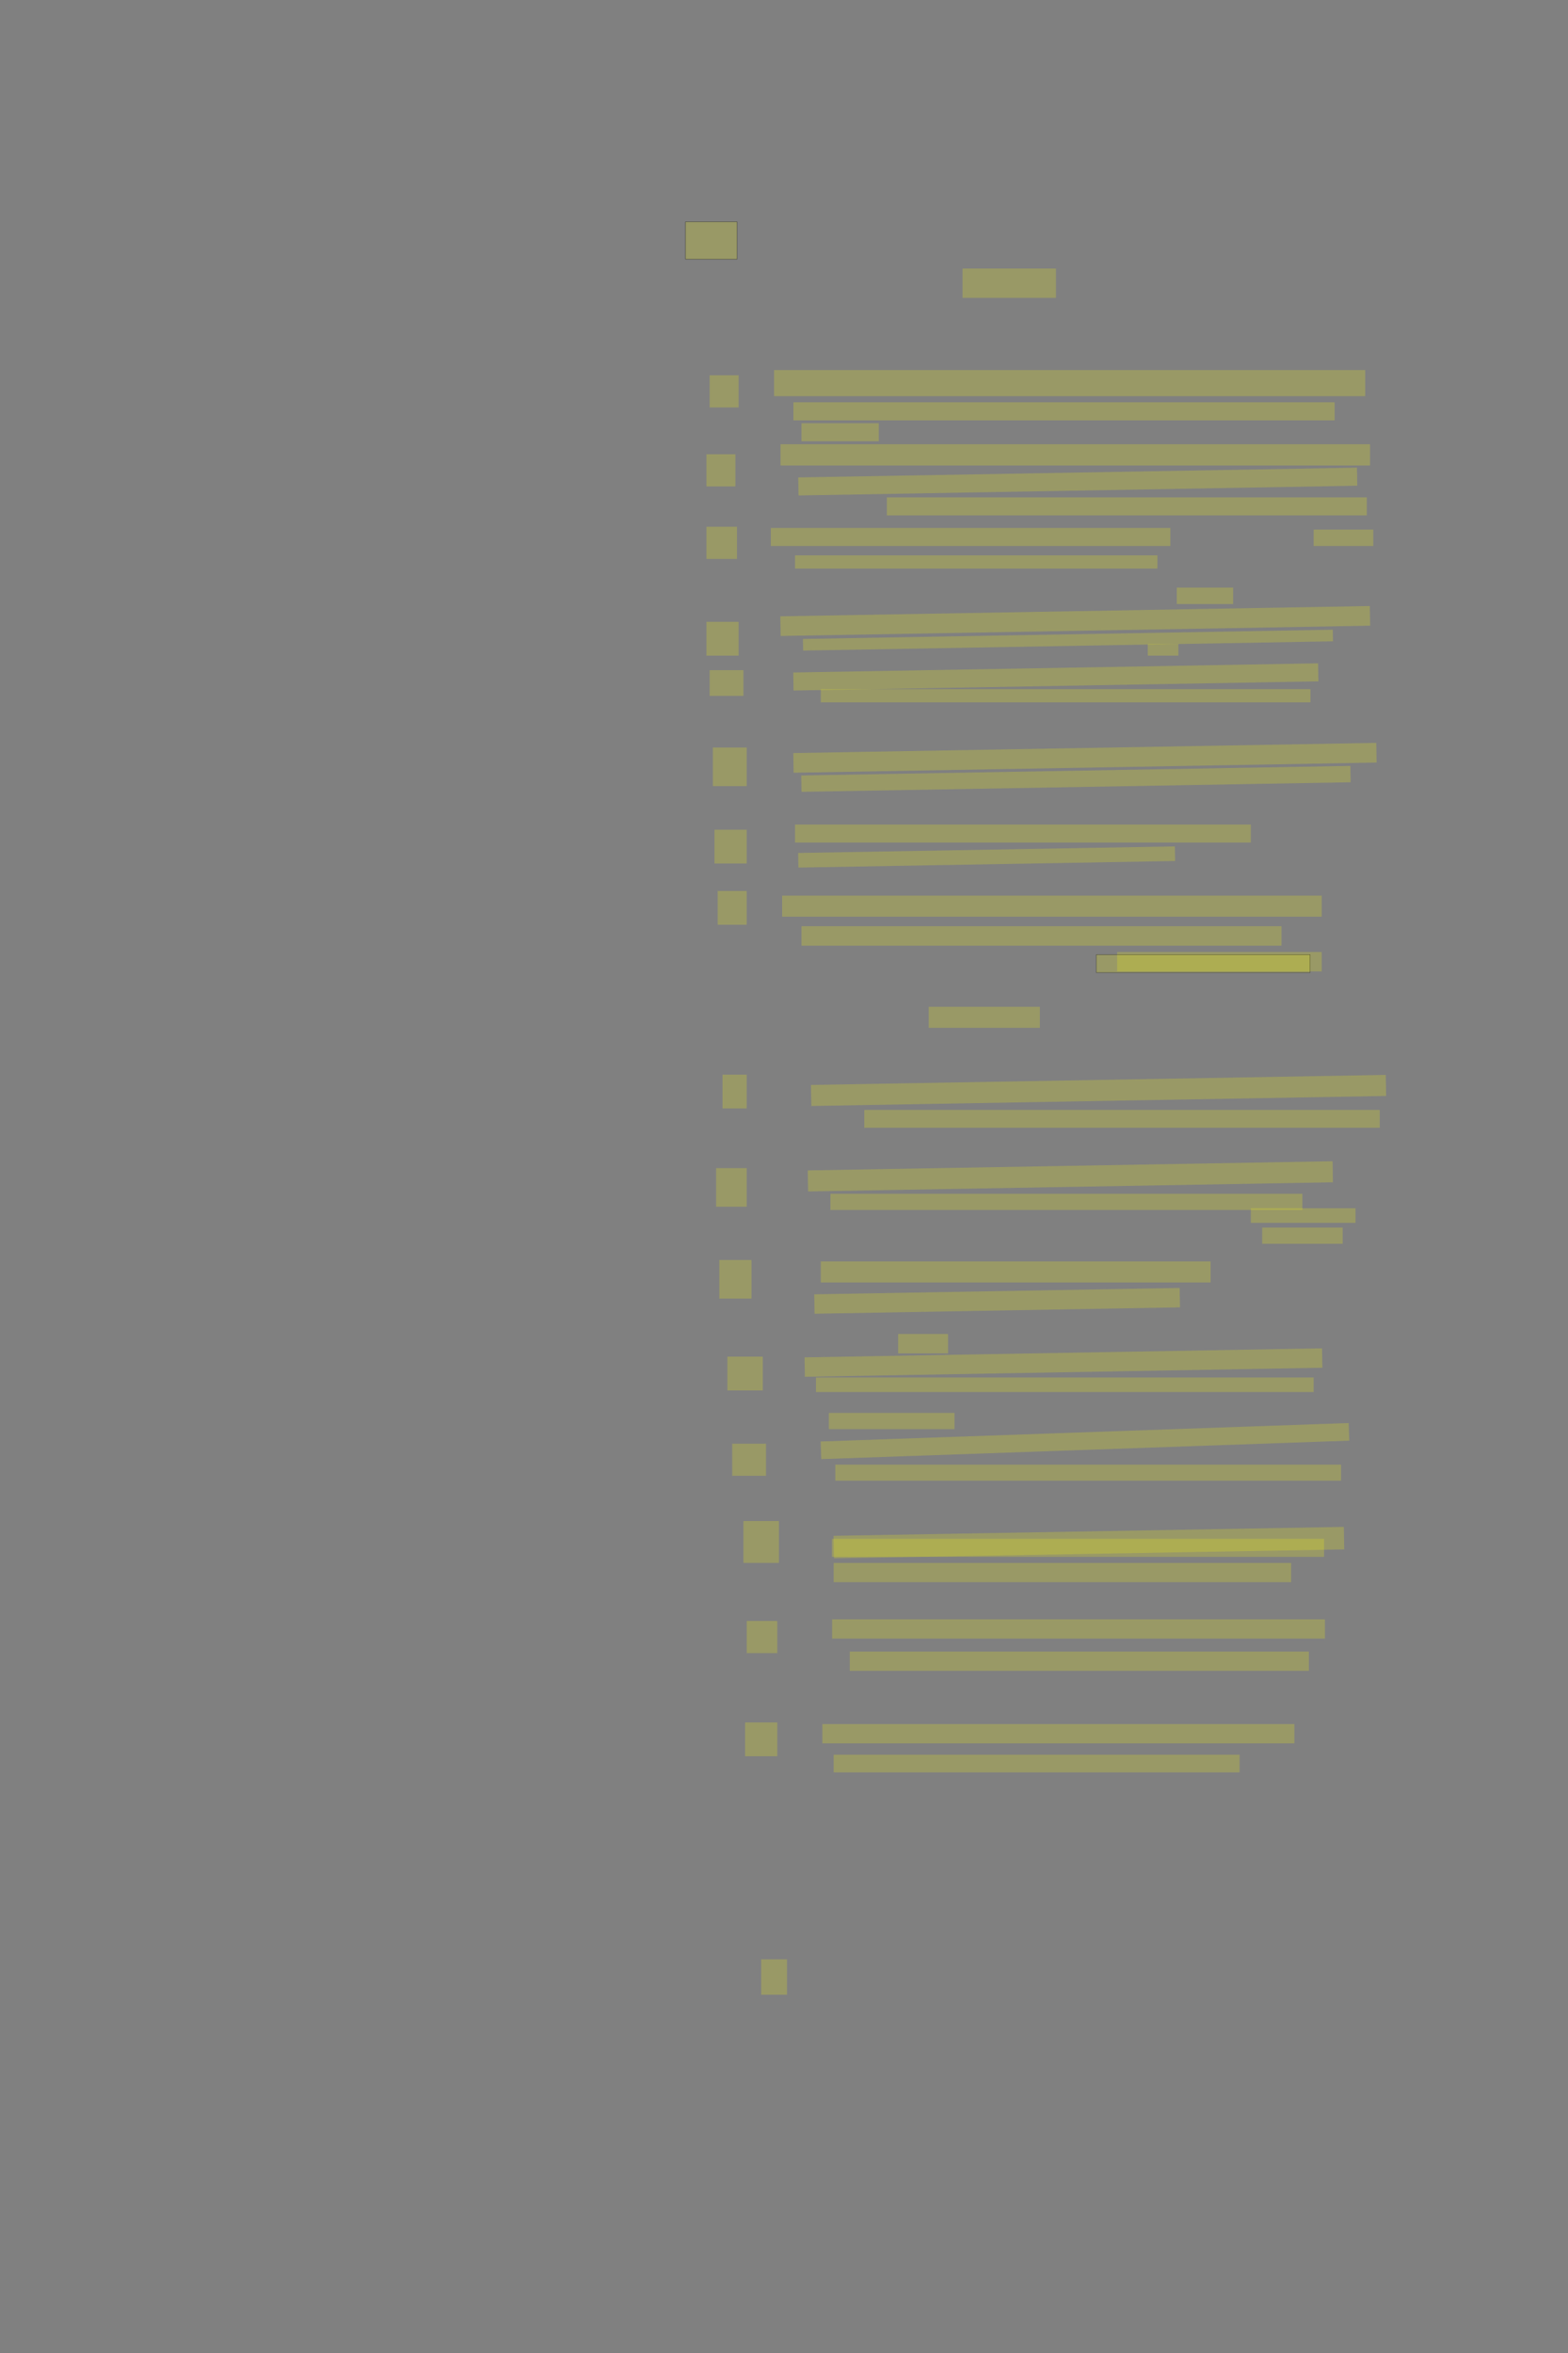 <?xml version="1.0" encoding="UTF-8" standalone="no"?><svg xmlns="http://www.w3.org/2000/svg" xmlns:xlink="http://www.w3.org/1999/xlink" height="5616" width="3744">
 <rect width="100%" height="100%" fill="#808080" stroke="none"/>
 <g>
  <title>Layer 1</title>
  <rect class=" imageannotationLine imageannotationLinked" fill="#FFFF00" fill-opacity="0.2" height="89.231" id="svg_2" stroke="#000000" stroke-opacity="0.5" width="123.077" x="1636.767" xlink:href="#la" y="529.384"/>
  <rect class=" imageannotationLine imageannotationLinked" fill="#FFFF00" fill-opacity="0.2" height="70" id="svg_4" stroke="#000000" stroke-dasharray="null" stroke-linecap="null" stroke-linejoin="null" stroke-opacity="0.5" stroke-width="null" width="223.073" x="2298.308" xlink:href="#lb" y="640.923"/>
  <rect class=" imageannotationLine imageannotationLinked" fill="#FFFF00" fill-opacity="0.2" height="62.308" id="svg_6" stroke="#000000" stroke-dasharray="null" stroke-linecap="null" stroke-linejoin="null" stroke-opacity="0.5" stroke-width="null" width="1411.535" x="1848.308" xlink:href="#Wer-Herrinn" y="883.231"/>
  <rect class=" imageannotationLine imageannotationLinked" fill="#FFFF00" fill-opacity="0.2" height="43.077" id="svg_8" stroke="#000000" stroke-dasharray="null" stroke-linecap="null" stroke-linejoin="null" stroke-opacity="0.5" stroke-width="null" width="1292.304" x="1894.462" xlink:href="#lc" y="960.154"/>
  <rect class=" imageannotationLine imageannotationLinked" fill="#FFFF00" fill-opacity="0.2" height="43.077" id="svg_10" stroke="#000000" stroke-dasharray="null" stroke-linecap="null" stroke-linejoin="null" stroke-opacity="0.5" stroke-width="null" width="184.612" x="1913.692" xlink:href="#ld" y="1010.154"/>
  <rect class=" imageannotationLine imageannotationLinked" fill="#FFFF00" fill-opacity="0.2" height="50.769" id="svg_12" stroke="#000000" stroke-dasharray="null" stroke-linecap="null" stroke-linejoin="null" stroke-opacity="0.5" stroke-width="null" width="1407.689" x="1863.692" xlink:href="#Mag-gern" y="1060.154"/>
  <rect class=" imageannotationLine imageannotationLinked" fill="#FFFF00" fill-opacity="0.2" height="43.081" id="svg_14" stroke="#000000" stroke-dasharray="null" stroke-linecap="null" stroke-linejoin="null" stroke-opacity="0.5" stroke-width="null" transform="rotate(-1 2573.38,1149.38) " width="1334.398" x="1906.18" xlink:href="#le" y="1127.837"/>
  <rect class=" imageannotationLine imageannotationLinked" fill="#FFFF00" fill-opacity="0.2" height="43.081" id="svg_16" stroke="#000000" stroke-dasharray="null" stroke-linecap="null" stroke-linejoin="null" stroke-opacity="0.5" stroke-width="null" width="1146.15" x="2117.539" xlink:href="#lf" y="1187.073"/>
  <rect class=" imageannotationLine imageannotationLinked" fill="#FFFF00" fill-opacity="0.2" height="39.234" id="svg_18" stroke="#000000" stroke-dasharray="null" stroke-linecap="null" stroke-linejoin="null" stroke-opacity="0.5" stroke-width="null" width="142.304" x="3136.769" xlink:href="#lg" y="1263.996"/>
  <rect class=" imageannotationLine imageannotationLinked" fill="#FFFF00" fill-opacity="0.2" height="43.081" id="svg_20" stroke="#000000" stroke-dasharray="null" stroke-linecap="null" stroke-linejoin="null" stroke-opacity="0.5" stroke-width="null" width="953.842" x="1840.615" xlink:href="#Sich-gefaellig" y="1260.15"/>
  <rect class=" imageannotationLine imageannotationLinked" fill="#FFFF00" fill-opacity="0.2" height="31.542" id="svg_22" stroke="#000000" stroke-dasharray="null" stroke-linecap="null" stroke-linejoin="null" stroke-opacity="0.5" stroke-width="null" width="865.381" x="1898.308" xlink:href="#lh" y="1325.535"/>
  <rect class=" imageannotationLine imageannotationLinked" fill="#FFFF00" fill-opacity="0.2" height="39.234" id="svg_24" stroke="#000000" stroke-dasharray="null" stroke-linecap="null" stroke-linejoin="null" stroke-opacity="0.5" stroke-width="null" width="134.612" x="2809.846" xlink:href="#li" y="1402.458"/>
  <rect class=" imageannotationLine imageannotationLinked" fill="#FFFF00" fill-opacity="0.2" height="46.928" id="svg_26" stroke="#000000" stroke-dasharray="null" stroke-linecap="null" stroke-linejoin="null" stroke-opacity="0.5" stroke-width="null" transform="rotate(-1 2567.41,1482.17) " width="1407.8" x="1863.511" xlink:href="#Denn-wir" y="1458.708"/>
  <rect class=" imageannotationLine imageannotationLinked" fill="#FFFF00" fill-opacity="0.2" height="27.7" id="svg_28" stroke="#000000" stroke-dasharray="null" stroke-linecap="null" stroke-linejoin="null" stroke-opacity="0.5" stroke-width="null" transform="rotate(-1 2550.06,1527.85) " width="1265.381" x="1917.371" xlink:href="#lj" y="1513.996"/>
  <rect class=" imageannotationLine imageannotationLinked" fill="#FFFF00" fill-opacity="0.2" height="27.7" id="svg_30" stroke="#000000" stroke-dasharray="null" stroke-linecap="null" stroke-linejoin="null" stroke-opacity="0.5" stroke-width="null" width="73.073" x="2740.615" xlink:href="#lk" y="1537.069"/>
  <rect class=" imageannotationLine imageannotationLinked" fill="#FFFF00" fill-opacity="0.2" height="43.018" id="svg_32" stroke="#000000" stroke-dasharray="null" stroke-linecap="null" stroke-linejoin="null" stroke-opacity="0.5" stroke-width="null" transform="rotate(-1 2521.04,1615.64) " width="1253.373" x="1894.349" xlink:href="#Nicht-oefter" y="1594.129"/>
  <rect class=" imageannotationLine imageannotationLinked" fill="#FFFF00" fill-opacity="0.2" height="31.479" id="svg_34" stroke="#000000" stroke-dasharray="null" stroke-linecap="null" stroke-linejoin="null" stroke-opacity="0.5" stroke-width="null" width="1169.227" x="1959.846" xlink:href="#ll" y="1644.828"/>
  <rect class=" imageannotationLine imageannotationLinked" fill="#FFFF00" fill-opacity="0.2" height="46.932" id="svg_36" stroke="#000000" stroke-dasharray="null" stroke-linecap="null" stroke-linejoin="null" stroke-opacity="0.5" stroke-width="null" transform="rotate(-1 2590.58,1808.69) " width="1392.216" x="1894.473" xlink:href="#Seit-Untergang" y="1785.223"/>
  <rect class=" imageannotationLine imageannotationLinked" fill="#FFFF00" fill-opacity="0.2" height="39.042" id="svg_38" stroke="#000000" stroke-dasharray="null" stroke-linecap="null" stroke-linejoin="null" stroke-opacity="0.5" stroke-width="null" transform="rotate(-1 2569.1,1858.96) " width="1311.459" x="1913.367" xlink:href="#lm" y="1839.441"/>
  <rect class=" imageannotationLine imageannotationLinked" fill="#FFFF00" fill-opacity="0.2" height="42.888" id="svg_40" stroke="#000000" stroke-dasharray="null" stroke-linecap="null" stroke-linejoin="null" stroke-opacity="0.5" stroke-width="null" width="1088.458" x="1898.308" xlink:href="#Ilions" y="1968.035"/>
  <rect class=" imageannotationLine imageannotationLinked" fill="#FFFF00" fill-opacity="0.2" height="34.861" id="svg_42" stroke="#000000" stroke-dasharray="null" stroke-linecap="null" stroke-linejoin="null" stroke-opacity="0.5" stroke-width="null" transform="rotate(-1 2355.8,2045.41) " width="899.782" x="1905.909" xlink:href="#ln" y="2027.979"/>
  <rect class=" imageannotationLine imageannotationLinked" fill="#FFFF00" fill-opacity="0.2" height="50.246" id="svg_44" stroke="#000000" stroke-dasharray="null" stroke-linecap="null" stroke-linejoin="null" stroke-opacity="0.5" stroke-width="null" width="1288.458" x="1867.538" xlink:href="#Labyrinthischen" y="2137.6"/>
  <rect class=" imageannotationLine imageannotationLinked" fill="#FFFF00" fill-opacity="0.2" height="46.4" id="svg_46" stroke="#000000" stroke-dasharray="null" stroke-linecap="null" stroke-linejoin="null" stroke-opacity="0.5" stroke-width="null" width="1146.15" x="1913.692" xlink:href="#lo" y="2210.677"/>
  <rect class=" imageannotationLine imageannotationLinked" fill="#FFFF00" fill-opacity="0.2" height="46.4" id="svg_48" stroke="#000000" stroke-dasharray="null" stroke-linecap="null" stroke-linejoin="null" stroke-opacity="0.5" stroke-width="null" width="488.458" x="2667.539" xlink:href="#lp" y="2272.215"/>
  <rect class=" imageannotationLine imageannotationLinked" fill="#FFFF00" fill-opacity="0.2" height="50.246" id="svg_50" stroke="#000000" stroke-dasharray="null" stroke-linecap="null" stroke-linejoin="null" stroke-opacity="0.5" stroke-width="null" width="265.381" x="2217.539" xlink:href="#lq" y="2402.985"/>
  <rect class=" imageannotationLine imageannotationLinked" fill="#FFFF00" fill-opacity="0.2" height="50.246" id="svg_52" stroke="#000000" stroke-dasharray="null" stroke-linecap="null" stroke-linejoin="null" stroke-opacity="0.5" stroke-width="null" transform="rotate(-1 2623.06,2602.62) " width="1372.72" x="1936.703" xlink:href="#Fraun-Maennerliebe" y="2577.495"/>
  <rect class=" imageannotationLine imageannotationLinked" fill="#FFFF00" fill-opacity="0.2" height="42.554" id="svg_54" stroke="#000000" stroke-dasharray="null" stroke-linecap="null" stroke-linejoin="null" stroke-opacity="0.5" stroke-width="null" width="1230.765" x="2063.692" xlink:href="#lr" y="2649.138"/>
  <rect class=" imageannotationLine imageannotationLinked" fill="#FFFF00" fill-opacity="0.2" height="50.246" id="svg_56" stroke="#000000" stroke-dasharray="null" stroke-linecap="null" stroke-linejoin="null" stroke-opacity="0.5" stroke-width="null" transform="rotate(-1 2555.71,2807.64) " width="1253.373" x="1929.022" xlink:href="#Waehlerinnen" y="2782.517"/>
  <rect class=" imageannotationLine imageannotationLinked" fill="#FFFF00" fill-opacity="0.2" height="38.708" id="svg_58" stroke="#000000" stroke-dasharray="null" stroke-linecap="null" stroke-linejoin="null" stroke-opacity="0.5" stroke-width="null" width="1126.919" x="1982.923" xlink:href="#ls" y="2849.138"/>
  <rect class=" imageannotationLine imageannotationLinked" fill="#FFFF00" fill-opacity="0.2" height="34.861" id="svg_60" stroke="#000000" stroke-dasharray="null" stroke-linecap="null" stroke-linejoin="null" stroke-opacity="0.5" stroke-width="null" width="249.996" x="2986.769" xlink:href="#lt" y="2883.754"/>
  <rect class=" imageannotationLine imageannotationLinked" fill="#FFFF00" fill-opacity="0.2" height="38.708" id="svg_62" stroke="#000000" stroke-dasharray="null" stroke-linecap="null" stroke-linejoin="null" stroke-opacity="0.5" stroke-width="null" width="192.304" x="3013.692" xlink:href="#lu" y="2929.908"/>
  <rect class=" imageannotationLine imageannotationLinked" fill="#FFFF00" fill-opacity="0.2" height="50.246" id="svg_64" stroke="#000000" stroke-dasharray="null" stroke-linecap="null" stroke-linejoin="null" stroke-opacity="0.5" stroke-width="null" width="930.765" x="1959.846" xlink:href="#Ihres" y="3010.677"/>
  <rect class=" imageannotationLine imageannotationLinked" fill="#FFFF00" fill-opacity="0.2" height="46.333" id="svg_66" stroke="#000000" stroke-dasharray="null" stroke-linecap="null" stroke-linejoin="null" stroke-opacity="0.5" stroke-width="null" transform="rotate(-1 2380.86,3104.75) " width="872.661" x="1944.528" xlink:href="#lv" y="3081.588"/>
  <rect class=" imageannotationLine imageannotationLinked" fill="#FFFF00" fill-opacity="0.2" height="46.333" id="svg_68" stroke="#000000" stroke-dasharray="null" stroke-linecap="null" stroke-linejoin="null" stroke-opacity="0.5" stroke-width="null" width="119.227" x="2144.462" xlink:href="#lw" y="3183.82"/>
  <rect class=" imageannotationLine imageannotationLinked" fill="#FFFF00" fill-opacity="0.2" height="46.333" id="svg_70" stroke="#000000" stroke-dasharray="null" stroke-linecap="null" stroke-linejoin="null" stroke-opacity="0.5" stroke-width="null" transform="rotate(-1 2539.32,3252.06) " width="1235.843" x="1921.398" xlink:href="#Und-Hirten" y="3228.889"/>
  <rect class=" imageannotationLine imageannotationLinked" fill="#FFFF00" fill-opacity="0.2" height="34.795" id="svg_72" stroke="#000000" stroke-dasharray="null" stroke-linecap="null" stroke-linejoin="null" stroke-opacity="0.5" stroke-width="null" width="1188.458" x="1948.308" xlink:href="#lx" y="3287.666"/>
  <rect class=" imageannotationLine imageannotationLinked" fill="#FFFF00" fill-opacity="0.2" height="38.641" id="svg_74" stroke="#000000" stroke-dasharray="null" stroke-linecap="null" stroke-linejoin="null" stroke-opacity="0.5" stroke-width="null" width="299.996" x="1979.077" xlink:href="#ly" y="3372.282"/>
  <rect class=" imageannotationLine imageannotationLinked" fill="#FFFF00" fill-opacity="0.2" height="42.084" id="svg_76" stroke="#000000" stroke-dasharray="null" stroke-linecap="null" stroke-linejoin="null" stroke-opacity="0.5" stroke-width="null" transform="rotate(-2 2590.64,3439.48) " width="1261.535" x="1959.876" xlink:href="#Als-Faunen" y="3418.435"/>
  <rect class=" imageannotationLine imageannotationLinked" fill="#FFFF00" fill-opacity="0.2" height="38.238" id="svg_78" stroke="#000000" stroke-dasharray="null" stroke-linecap="null" stroke-linejoin="null" stroke-opacity="0.5" stroke-width="null" width="1207.689" x="1994.462" xlink:href="#lz" y="3495.762"/>
  <rect class=" imageannotationLine imageannotationLinked" fill="#FFFF00" fill-opacity="0.2" height="53.692" id="svg_80" stroke="#000000" stroke-dasharray="null" stroke-linecap="null" stroke-linejoin="null" stroke-opacity="0.5" stroke-width="null" transform="rotate(-1 2599.99,3681.8) " width="1218.628" x="1990.673" xlink:href="#Einem-Ungethuem" y="3654.954"/>
  <rect class=" imageannotationLine imageannotationLinked" fill="#FFFF00" fill-opacity="0.2" height="46" id="svg_82" stroke="#000000" stroke-dasharray="null" stroke-linecap="null" stroke-linejoin="null" stroke-opacity="0.5" stroke-width="null" width="1092.304" x="1990.615" xlink:href="#laa" y="3730.308"/>
  <rect class=" imageannotationLine imageannotationLinked" fill="#FFFF00" fill-opacity="0.2" height="46" id="svg_84" stroke="#000000" stroke-dasharray="null" stroke-linecap="null" stroke-linejoin="null" stroke-opacity="0.5" stroke-width="null" width="1176.919" x="1986.769" xlink:href="#Ueber-Glieder" y="3864.923"/>
  <rect class=" imageannotationLine imageannotationLinked" fill="#FFFF00" fill-opacity="0.2" height="46" id="svg_86" stroke="#000000" stroke-dasharray="null" stroke-linecap="null" stroke-linejoin="null" stroke-opacity="0.5" stroke-width="null" width="1096.15" x="2029.077" xlink:href="#lab" y="3941.846"/>
  <rect class=" imageannotationLine imageannotationLinked" fill="#FFFF00" fill-opacity="0.2" height="46" id="svg_88" stroke="#000000" stroke-dasharray="null" stroke-linecap="null" stroke-linejoin="null" stroke-opacity="0.5" stroke-width="null" width="1126.919" x="1963.692" xlink:href="#Geben-Recht" y="4114.923"/>
  <rect class=" imageannotationLine imageannotationLinked" fill="#FFFF00" fill-opacity="0.2" height="42.153" id="svg_90" stroke="#000000" stroke-dasharray="null" stroke-linecap="null" stroke-linejoin="null" stroke-opacity="0.5" stroke-width="null" width="969.227" x="1990.615" xlink:href="#lac" y="4188"/>
  <rect class=" imageannotationLine imageannotationLinked" fill="#FFFF00" fill-opacity="0.2" height="76.769" id="svg_93" stroke="#000000" stroke-dasharray="null" stroke-linecap="null" stroke-linejoin="null" stroke-opacity="0.5" stroke-width="null" width="69.231" x="1694.461" xlink:href="#lad" y="895.693"/>
  <rect class=" imageannotationLine imageannotationLinked" fill="#FFFF00" fill-opacity="0.2" height="76.769" id="svg_95" stroke="#000000" stroke-dasharray="null" stroke-linecap="null" stroke-linejoin="null" stroke-opacity="0.5" stroke-width="null" width="69.231" x="1686.769" xlink:href="#lae" y="1084.154"/>
  <rect class=" imageannotationLine imageannotationLinked" fill="#FFFF00" fill-opacity="0.2" height="76.769" id="svg_97" stroke="#000000" stroke-dasharray="null" stroke-linecap="null" stroke-linejoin="null" stroke-opacity="0.5" stroke-width="null" width="73.077" x="1686.769" xlink:href="#laf" y="1257.231"/>
  <rect class=" imageannotationLine imageannotationLinked" fill="#FFFF00" fill-opacity="0.2" height="80.615" id="svg_99" stroke="#000000" stroke-dasharray="null" stroke-linecap="null" stroke-linejoin="null" stroke-opacity="0.5" stroke-width="null" width="76.923" x="1686.769" xlink:href="#lag" y="1484.154"/>
  <rect class=" imageannotationLine imageannotationLinked" fill="#FFFF00" fill-opacity="0.2" height="61.384" id="svg_101" stroke="#000000" stroke-dasharray="null" stroke-linecap="null" stroke-linejoin="null" stroke-opacity="0.5" stroke-width="null" width="80.769" x="1694.461" xlink:href="#lah" y="1599.539"/>
  <rect class=" imageannotationLine imageannotationLinked" fill="#FFFF00" fill-opacity="0.2" height="92.153" id="svg_103" stroke="#000000" stroke-dasharray="null" stroke-linecap="null" stroke-linejoin="null" stroke-opacity="0.5" stroke-width="null" width="80.769" x="1702.154" xlink:href="#lai" y="1784.154"/>
  <rect class=" imageannotationLine imageannotationLinked" fill="#FFFF00" fill-opacity="0.2" height="80.615" id="svg_105" stroke="#000000" stroke-dasharray="null" stroke-linecap="null" stroke-linejoin="null" stroke-opacity="0.5" stroke-width="null" width="76.923" x="1706" xlink:href="#laj" y="1980.308"/>
  <rect class=" imageannotationLine imageannotationLinked" fill="#FFFF00" fill-opacity="0.2" height="80.615" id="svg_107" stroke="#000000" stroke-dasharray="null" stroke-linecap="null" stroke-linejoin="null" stroke-opacity="0.5" stroke-width="null" width="69.231" x="1713.692" xlink:href="#lak" y="2126.462"/>
  <rect class=" imageannotationLine imageannotationLinked" fill="#FFFF00" fill-opacity="0.2" height="80.615" id="svg_109" stroke="#000000" stroke-dasharray="null" stroke-linecap="null" stroke-linejoin="null" stroke-opacity="0.5" stroke-width="null" width="57.692" x="1725.231" xlink:href="#lal" y="2564.923"/>
  <rect class=" imageannotationLine imageannotationLinked" fill="#FFFF00" fill-opacity="0.2" height="92.153" id="svg_111" stroke="#000000" stroke-dasharray="null" stroke-linecap="null" stroke-linejoin="null" stroke-opacity="0.5" stroke-width="null" width="73.077" x="1709.846" xlink:href="#lam" y="2788"/>
  <rect class=" imageannotationLine imageannotationLinked" fill="#FFFF00" fill-opacity="0.2" height="92.153" id="svg_113" stroke="#000000" stroke-dasharray="null" stroke-linecap="null" stroke-linejoin="null" stroke-opacity="0.5" stroke-width="null" width="76.923" x="1717.538" xlink:href="#lan" y="3007.231"/>
  <rect class=" imageannotationLine imageannotationLinked" fill="#FFFF00" fill-opacity="0.2" height="80.615" id="svg_115" stroke="#000000" stroke-dasharray="null" stroke-linecap="null" stroke-linejoin="null" stroke-opacity="0.5" stroke-width="null" width="84.615" x="1736.769" xlink:href="#lao" y="3238"/>
  <rect class=" imageannotationLine imageannotationLinked" fill="#FFFF00" fill-opacity="0.2" height="76.769" id="svg_117" stroke="#000000" stroke-dasharray="null" stroke-linecap="null" stroke-linejoin="null" stroke-opacity="0.5" stroke-width="null" width="80.769" x="1748.308" xlink:href="#lap" y="3445.693"/>
  <rect class=" imageannotationLine imageannotationLinked" fill="#FFFF00" fill-opacity="0.2" height="99.846" id="svg_119" stroke="#000000" stroke-dasharray="null" stroke-linecap="null" stroke-linejoin="null" stroke-opacity="0.5" stroke-width="null" width="84.615" x="1775.231" xlink:href="#laq" y="3630.308"/>
  <rect class=" imageannotationLine imageannotationLinked" fill="#FFFF00" fill-opacity="0.2" height="76.769" id="svg_121" stroke="#000000" stroke-dasharray="null" stroke-linecap="null" stroke-linejoin="null" stroke-opacity="0.5" stroke-width="null" width="73.076" x="1782.923" xlink:href="#lar" y="3868.77"/>
  <rect class=" imageannotationLine imageannotationLinked" fill="#FFFF00" fill-opacity="0.2" height="80.615" id="svg_123" stroke="#000000" stroke-dasharray="null" stroke-linecap="null" stroke-linejoin="null" stroke-opacity="0.5" stroke-width="null" width="76.922" x="1779.077" xlink:href="#las" y="4111.077"/>
  <rect class=" imageannotationLine imageannotationLinked" fill="#FFFF00" fill-opacity="0.2" height="84.461" id="svg_126" stroke="#000000" stroke-dasharray="null" stroke-linecap="null" stroke-linejoin="null" stroke-opacity="0.5" stroke-width="null" width="61.538" x="1817.538" xlink:href="#lat" y="4676.462"/>
  <rect class=" imageannotationLine imageannotationLinked" fill="#FFFF00" fill-opacity="0.2" height="42.917" id="svg_3" stroke="#000000" stroke-opacity="0.5" width="510.417" x="2617.742" xlink:href="#lau" y="2278.394"/>
  <rect class=" imageannotationLine imageannotationLinked" fill="#FFFF00" fill-opacity="0.2" height="42.917" id="svg_9" stroke="#000000" stroke-dasharray="null" stroke-linecap="null" stroke-linejoin="null" stroke-opacity="0.5" stroke-width="null" width="1175" x="1986.492" xlink:href="#lav" y="3672.901"/>
 </g>
</svg>
